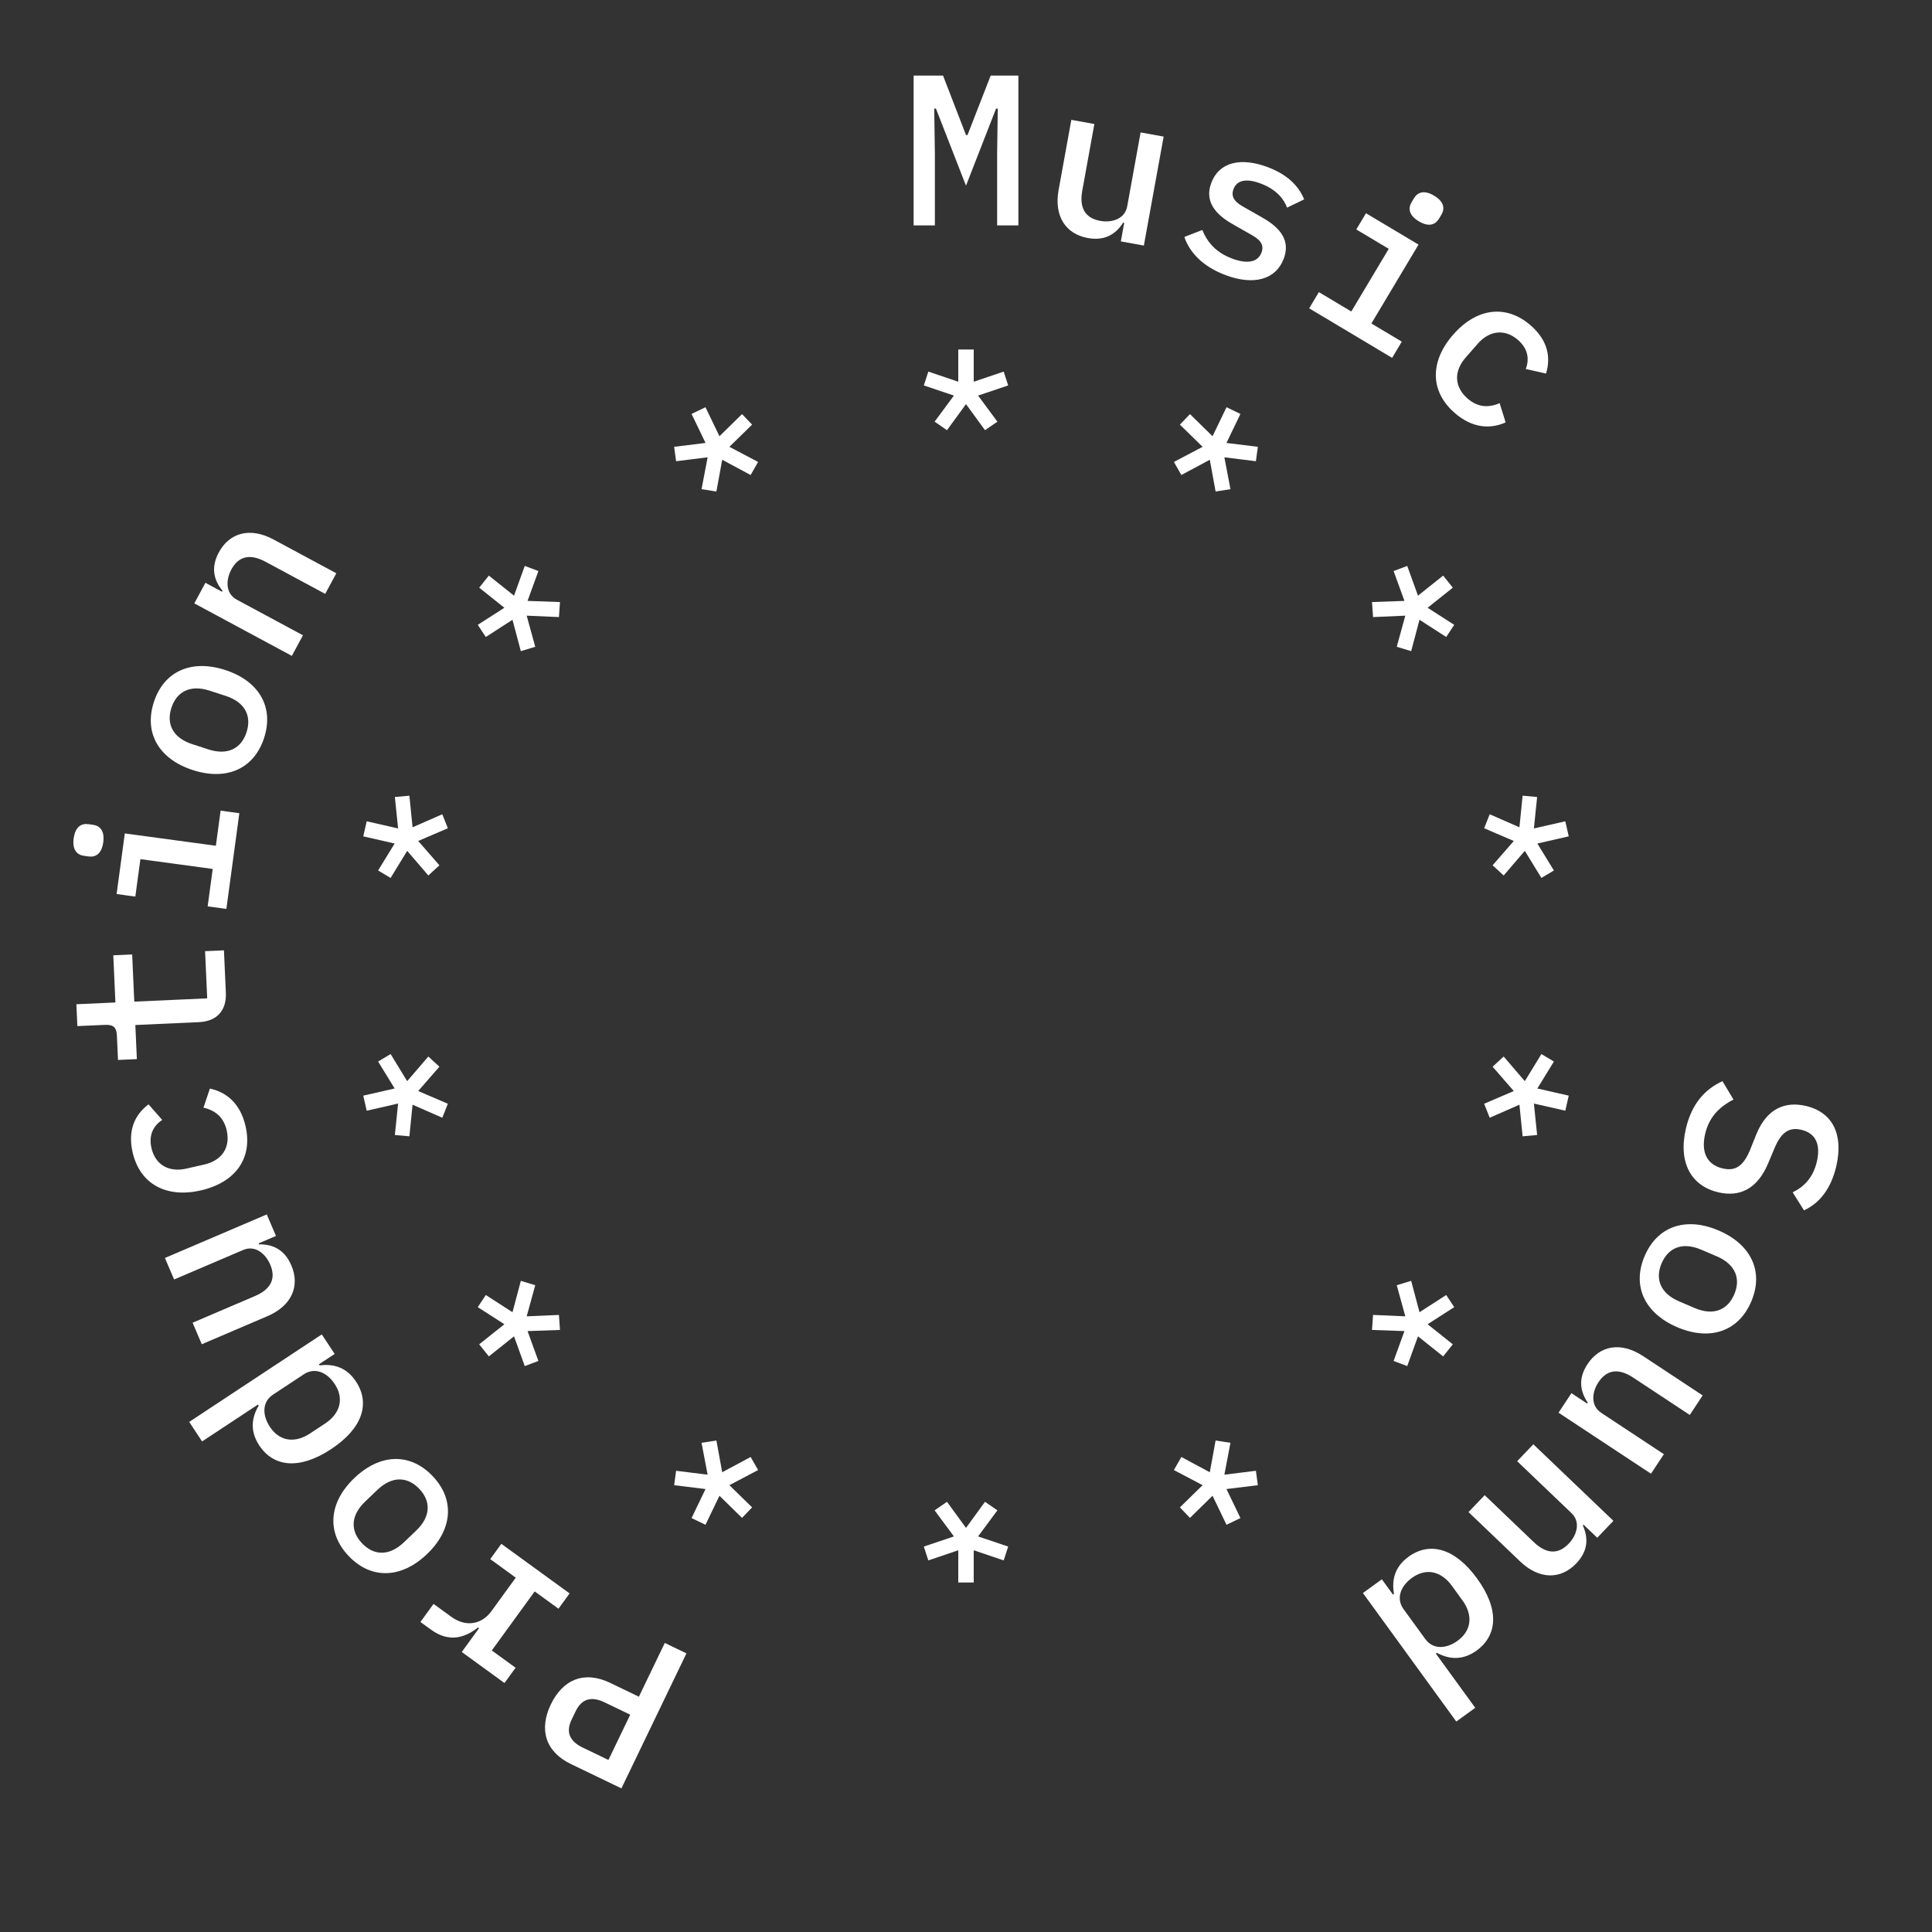 <svg version="1.1" xmlns="http://www.w3.org/2000/svg" xmlns:xlink="http://www.w3.org/1999/xlink" width="200" height="200" viewBox="0 0 200 200"><rect x="0" y="0" width="200" height="200" fill="#333333" stroke="none"/><defs/><g><g/><g><g><g><path fill="rgb(255,255,255)" stroke="none" paint-order="stroke fill markers" d=" M 103.222 23.333 L 105.422 23.333 L 105.422 7.822 L 102.556 7.822 L 100.156 13.978 L 100 13.978 L 97.622 7.822 L 94.578 7.822 L 94.578 23.333 L 96.778 23.333 L 96.778 15.911 L 96.711 11.244 L 96.889 11.244 L 100 19.222 L 103.111 11.244 L 103.289 11.244 L 103.222 15.911 Z" fill-opacity="1"/></g></g><g><g><path fill="rgb(255,255,255)" stroke="none" paint-order="stroke fill markers" d=" M 116.029 24.99 L 118.412 25.422 L 120.46 14.14 L 118.076 13.708 L 116.688 21.36 C 116.45 22.672 115.11 23.084 113.886 22.862 C 112.355 22.584 111.709 21.541 112.034 19.748 L 113.288 12.839 L 110.905 12.406 L 109.587 19.665 C 109.091 22.398 110.34 24.229 112.614 24.641 C 114.473 24.979 115.573 24.139 116.269 23.046 L 116.378 23.066 Z" fill-opacity="1"/></g></g><g><g><path fill="rgb(255,255,255)" stroke="none" paint-order="stroke fill markers" d=" M 126.866 28.479 C 129.799 29.58 132.081 28.941 132.893 26.777 C 133.72 24.572 132.066 23.287 130.454 22.397 L 128.85 21.486 C 128.002 21.026 127.347 20.495 127.69 19.579 C 128.041 18.643 129.019 18.441 130.497 18.995 C 132.182 19.627 132.918 20.639 133.237 21.495 L 135.006 20.64 C 134.427 19.212 133.225 18.049 131.228 17.299 C 128.482 16.269 126.214 16.747 125.394 18.931 C 124.566 21.136 126.233 22.45 127.824 23.333 L 129.429 24.243 C 130.297 24.712 130.932 25.235 130.588 26.15 C 130.19 27.211 129.012 27.315 127.556 26.768 C 125.954 26.167 125.02 25.176 124.466 23.805 L 122.604 24.53 C 123.155 26.161 124.556 27.613 126.866 28.479 Z" fill-opacity="1"/></g></g><g><g><path fill="rgb(255,255,255)" stroke="none" paint-order="stroke fill markers" d=" M 146.885 22.914 C 147.916 23.529 148.593 23.261 148.97 22.631 L 149.209 22.231 C 149.585 21.601 149.5 20.877 148.451 20.251 C 147.42 19.635 146.743 19.903 146.366 20.533 L 146.127 20.933 C 145.751 21.563 145.836 22.287 146.885 22.914 Z M 135.526 31.917 L 144.111 37.046 L 145.114 35.368 L 141.966 33.487 L 146.844 25.322 L 141.407 22.074 L 140.404 23.753 L 143.762 25.759 L 139.887 32.245 L 136.529 30.239 Z" fill-opacity="1"/></g></g><g><g><path fill="rgb(255,255,255)" stroke="none" paint-order="stroke fill markers" d=" M 150.584 42.743 C 152.392 44.322 154.259 44.448 155.864 43.726 L 155.241 41.736 C 154.109 42.222 152.988 42.187 151.917 41.252 C 150.495 40.009 150.527 38.385 151.711 37.029 L 152.969 35.59 C 154.167 34.218 155.775 33.999 157.147 35.198 C 158.151 36.075 158.349 37.133 157.948 38.199 L 160.043 38.672 C 160.56 36.999 160.237 35.241 158.463 33.692 C 155.919 31.469 152.844 31.881 150.432 34.643 C 148.02 37.404 148.007 40.492 150.584 42.743 Z" fill-opacity="1"/></g></g><g><g><path fill="rgb(255,255,255)" stroke="none" paint-order="stroke fill markers" d="" fill-opacity="1"/></g></g><g><g><path fill="rgb(255,255,255)" stroke="none" paint-order="stroke fill markers" d="" fill-opacity="1"/></g></g><g><g><path fill="rgb(255,255,255)" stroke="none" paint-order="stroke fill markers" d="" fill-opacity="1"/></g></g><g><g><path fill="rgb(255,255,255)" stroke="none" paint-order="stroke fill markers" d="" fill-opacity="1"/></g></g><g><g><path fill="rgb(255,255,255)" stroke="none" paint-order="stroke fill markers" d="" fill-opacity="1"/></g></g><g><g><path fill="rgb(255,255,255)" stroke="none" paint-order="stroke fill markers" d=" M 174.514 116.871 C 173.703 120.424 175.121 122.799 177.916 123.437 C 180.061 123.926 181.888 123.112 183.009 120.496 L 183.657 118.957 C 184.385 117.163 185.227 116.672 186.462 116.954 C 187.935 117.29 188.493 118.443 188.087 120.219 C 187.706 121.887 186.783 122.839 185.576 123.43 L 186.747 125.293 C 188.349 124.564 189.558 123.062 190.102 120.679 C 190.834 117.473 189.751 115.128 186.912 114.481 C 184.898 114.021 182.954 114.648 181.824 117.399 L 181.188 118.987 C 180.47 120.737 179.645 121.256 178.345 120.959 C 176.742 120.593 176.074 119.324 176.509 117.417 C 176.88 115.792 177.822 114.662 179.449 113.826 L 178.31 111.925 C 176.531 112.727 175.112 114.249 174.514 116.871 Z" fill-opacity="1"/></g></g><g><g><path fill="rgb(255,255,255)" stroke="none" paint-order="stroke fill markers" d=" M 170.252 130.027 C 168.924 133.133 170.258 135.95 173.629 137.392 C 177.001 138.833 179.959 137.849 181.286 134.743 C 182.614 131.637 181.28 128.82 177.909 127.379 C 174.537 125.938 171.579 126.921 170.252 130.027 Z M 172.009 130.778 C 172.699 129.164 174.155 128.529 176.116 129.368 L 177.71 130.049 C 179.672 130.887 180.219 132.378 179.529 133.992 C 178.839 135.607 177.384 136.241 175.422 135.403 L 173.828 134.721 C 171.866 133.883 171.319 132.393 172.009 130.778 Z" fill-opacity="1"/></g></g><g><g><path fill="rgb(255,255,255)" stroke="none" paint-order="stroke fill markers" d=" M 162.674 144.22 L 161.34 146.241 L 170.909 152.558 L 172.244 150.537 L 165.753 146.252 C 164.64 145.518 164.788 144.124 165.473 143.085 C 166.33 141.787 167.544 141.603 169.064 142.607 L 174.925 146.475 L 176.259 144.454 L 170.102 140.389 C 167.784 138.859 165.61 139.288 164.337 141.217 C 163.296 142.793 163.635 144.135 164.367 145.204 L 164.306 145.297 Z" fill-opacity="1"/></g></g><g><g><path fill="rgb(255,255,255)" stroke="none" paint-order="stroke fill markers" d=" M 157.057 151.263 L 162.679 156.638 C 163.643 157.559 163.249 158.904 162.389 159.803 C 161.314 160.928 160.087 160.892 158.77 159.633 L 153.694 154.78 L 152.02 156.531 L 157.353 161.63 C 159.361 163.549 161.576 163.515 163.173 161.845 C 164.479 160.48 164.385 159.099 163.855 157.916 L 163.932 157.836 L 165.346 159.187 L 167.019 157.436 L 158.731 149.512 Z" fill-opacity="1"/></g></g><g><g><path fill="rgb(255,255,255)" stroke="none" paint-order="stroke fill markers" d=" M 143.05 163.488 L 141.09 164.911 L 150.756 178.215 L 152.716 176.791 L 148.64 171.182 L 148.748 171.104 C 150.098 171.827 151.493 171.857 152.859 170.864 C 155.034 169.284 155.222 166.593 152.91 163.411 C 150.598 160.228 147.981 159.575 145.806 161.156 C 144.439 162.149 144.037 163.485 144.307 164.991 L 144.199 165.07 Z M 146.159 163.344 C 147.633 162.273 149.197 162.647 150.294 164.158 L 151.391 165.668 C 152.488 167.178 152.362 168.781 150.888 169.852 C 149.755 170.675 148.366 170.805 147.543 169.672 L 145.297 166.58 C 144.474 165.447 145.027 164.167 146.159 163.344 Z" fill-opacity="1"/></g></g><g><g><path fill="rgb(255,255,255)" stroke="none" paint-order="stroke fill markers" d="" fill-opacity="1"/></g></g><g><g><path fill="rgb(255,255,255)" stroke="none" paint-order="stroke fill markers" d="" fill-opacity="1"/></g></g><g><g><path fill="rgb(255,255,255)" stroke="none" paint-order="stroke fill markers" d="" fill-opacity="1"/></g></g><g><g><path fill="rgb(255,255,255)" stroke="none" paint-order="stroke fill markers" d="" fill-opacity="1"/></g></g><g><g><path fill="rgb(255,255,255)" stroke="none" paint-order="stroke fill markers" d="" fill-opacity="1"/></g></g><g><g><path fill="rgb(255,255,255)" stroke="none" paint-order="stroke fill markers" d=" M 68.818 170.077 L 66.137 175.643 L 63.154 174.206 C 60.511 172.934 58.278 173.832 57.025 176.434 C 55.772 179.037 56.462 181.343 59.105 182.615 L 64.33 185.132 L 71.06 171.157 Z M 62.984 182.19 L 60.342 180.917 C 58.94 180.242 58.558 179.294 59.175 178.013 L 59.59 177.152 C 60.207 175.87 61.196 175.557 62.598 176.232 L 65.241 177.505 Z" fill-opacity="1"/></g></g><g><g><path fill="rgb(255,255,255)" stroke="none" paint-order="stroke fill markers" d=" M 58.964 164.95 L 51.898 159.817 L 50.749 161.399 L 53.391 163.319 L 50.871 166.789 C 49.93 168.084 48.314 168.53 46.714 167.368 L 44.881 166.036 L 43.522 167.905 L 44.637 168.715 C 46.525 170.087 48.183 169.506 49.483 168.473 L 49.59 168.551 L 47.801 171.014 L 52.224 174.227 L 53.373 172.645 L 50.91 170.856 L 55.351 164.743 L 57.814 166.533 Z" fill-opacity="1"/></g></g><g><g><path fill="rgb(255,255,255)" stroke="none" paint-order="stroke fill markers" d=" M 44.778 152.797 C 42.444 150.356 39.33 150.474 36.679 153.008 C 34.029 155.542 33.771 158.648 36.105 161.09 C 38.439 163.531 41.554 163.413 44.204 160.879 C 46.854 158.345 47.113 155.239 44.778 152.797 Z M 43.397 154.118 C 44.61 155.387 44.622 156.975 43.08 158.449 L 41.827 159.647 C 40.285 161.121 38.699 161.038 37.486 159.769 C 36.273 158.5 36.262 156.913 37.804 155.438 L 39.056 154.241 C 40.598 152.766 42.184 152.849 43.397 154.118 Z" fill-opacity="1"/></g></g><g><g><path fill="rgb(255,255,255)" stroke="none" paint-order="stroke fill markers" d=" M 34.645 140.158 L 33.311 138.137 L 19.586 147.196 L 20.921 149.217 L 26.707 145.398 L 26.781 145.509 C 25.998 146.825 25.905 148.217 26.836 149.627 C 28.317 151.871 30.997 152.179 34.279 150.012 C 37.562 147.845 38.332 145.26 36.851 143.016 C 35.92 141.606 34.603 141.144 33.086 141.347 L 33.013 141.236 Z M 34.649 143.271 C 35.653 144.792 35.208 146.337 33.651 147.365 L 32.093 148.393 C 30.535 149.422 28.939 149.223 27.936 147.702 C 27.164 146.534 27.097 145.141 28.265 144.37 L 31.455 142.264 C 32.623 141.493 33.878 142.102 34.649 143.271 Z" fill-opacity="1"/></g></g><g><g><path fill="rgb(255,255,255)" stroke="none" paint-order="stroke fill markers" d=" M 28.568 127.945 L 27.616 125.718 L 17.072 130.225 L 18.024 132.452 L 25.176 129.395 C 26.402 128.871 27.484 129.762 27.973 130.907 C 28.585 132.337 28.07 133.451 26.394 134.167 L 19.937 136.927 L 20.889 139.155 L 27.673 136.255 C 30.227 135.163 31.067 133.113 30.159 130.988 C 29.416 129.251 28.109 128.794 26.814 128.816 L 26.77 128.714 Z" fill-opacity="1"/></g></g><g><g><path fill="rgb(255,255,255)" stroke="none" paint-order="stroke fill markers" d=" M 25.422 116.589 C 24.888 114.249 23.451 113.05 21.728 112.691 L 21.062 114.666 C 22.264 114.939 23.15 115.626 23.467 117.012 C 23.887 118.854 22.906 120.149 21.151 120.55 L 19.288 120.975 C 17.512 121.38 16.083 120.612 15.677 118.836 C 15.381 117.536 15.843 116.564 16.793 115.937 L 15.377 114.323 C 13.975 115.372 13.203 116.984 13.727 119.281 C 14.479 122.574 17.209 124.048 20.783 123.232 C 24.358 122.416 26.183 119.925 25.422 116.589 Z" fill-opacity="1"/></g></g><g><g><path fill="rgb(255,255,255)" stroke="none" paint-order="stroke fill markers" d=" M 23.183 98.378 L 21.23 98.466 L 21.449 103.35 L 13.901 103.689 L 13.682 98.805 L 11.728 98.893 L 11.947 103.776 L 7.907 103.958 L 8.009 106.222 L 10.873 106.094 C 11.761 106.054 12.064 106.374 12.102 107.217 L 12.215 109.726 L 14.168 109.638 L 14.01 106.109 L 20.603 105.812 C 22.312 105.736 23.469 104.749 23.38 102.751 Z" fill-opacity="1"/></g></g><g><g><path fill="rgb(255,255,255)" stroke="none" paint-order="stroke fill markers" d=" M 10.69 87.185 C 10.851 85.995 10.338 85.477 9.611 85.379 L 9.149 85.316 C 8.422 85.218 7.79 85.581 7.626 86.792 C 7.465 87.981 7.978 88.499 8.704 88.597 L 9.167 88.66 C 9.893 88.759 10.526 88.396 10.69 87.185 Z M 23.434 94.091 L 24.776 84.181 L 22.838 83.919 L 22.346 87.552 L 12.921 86.276 L 12.071 92.552 L 14.009 92.814 L 14.534 88.939 L 22.021 89.953 L 21.496 93.828 Z" fill-opacity="1"/></g></g><g><g><path fill="rgb(255,255,255)" stroke="none" paint-order="stroke fill markers" d=" M 27.339 76.391 C 28.383 73.179 26.803 70.492 23.315 69.359 C 19.828 68.226 16.97 69.47 15.927 72.683 C 14.883 75.895 16.463 78.582 19.951 79.715 C 23.438 80.848 26.295 79.604 27.339 76.391 Z M 25.522 75.801 C 24.979 77.47 23.587 78.233 21.558 77.573 L 19.909 77.038 C 17.88 76.379 17.202 74.943 17.744 73.273 C 18.287 71.604 19.679 70.841 21.708 71.501 L 23.357 72.036 C 25.386 72.695 26.064 74.131 25.522 75.801 Z" fill-opacity="1"/></g></g><g><g><path fill="rgb(255,255,255)" stroke="none" paint-order="stroke fill markers" d=" M 31.361 65.764 L 24.512 62.078 C 23.338 61.446 23.36 60.045 23.95 58.949 C 24.687 57.58 25.879 57.287 27.483 58.151 L 33.667 61.478 L 34.815 59.345 L 28.318 55.849 C 25.872 54.533 23.745 55.155 22.65 57.19 C 21.755 58.854 22.213 60.16 23.038 61.159 L 22.985 61.257 L 21.263 60.33 L 20.116 62.463 L 30.213 67.897 Z" fill-opacity="1"/></g></g><g><g><path fill="rgb(255,255,255)" stroke="none" paint-order="stroke fill markers" d="" fill-opacity="1"/></g></g><g><g><path fill="rgb(255,255,255)" stroke="none" paint-order="stroke fill markers" d="" fill-opacity="1"/></g></g><g><g><path fill="rgb(255,255,255)" stroke="none" paint-order="stroke fill markers" d="" fill-opacity="1"/></g></g><g><g><path fill="rgb(255,255,255)" stroke="none" paint-order="stroke fill markers" d="" fill-opacity="1"/></g></g><g><g><path fill="rgb(255,255,255)" stroke="none" paint-order="stroke fill markers" d="" fill-opacity="1"/></g></g></g><g><g><g><path fill="rgb(255,255,255)" stroke="none" paint-order="stroke fill markers" d=" M 100 41.833 L 101.967 44.533 L 103.25 43.65 L 101.25 40.95 L 104.367 39.9 L 103.9 38.467 L 100.8 39.517 L 100.8 36.183 L 99.2 36.183 L 99.2 39.517 L 96.1 38.467 L 95.633 39.9 L 98.75 40.95 L 96.75 43.65 L 98.033 44.533 Z" fill-opacity="1"/></g></g><g><g><path fill="rgb(255,255,255)" stroke="none" paint-order="stroke fill markers" d=" M 125.238 47.594 L 125.838 50.88 L 127.377 50.641 L 126.747 47.34 L 130.011 47.746 L 130.212 46.253 L 126.964 45.854 L 128.41 42.85 L 126.968 42.156 L 125.522 45.159 L 123.185 42.868 L 122.142 43.957 L 124.495 46.255 L 121.521 47.82 L 122.294 49.173 Z" fill-opacity="1"/></g></g><g><g><path fill="rgb(255,255,255)" stroke="none" paint-order="stroke fill markers" d=" M 145.477 63.734 L 144.592 66.955 L 146.083 67.407 L 146.947 64.16 L 149.711 65.942 L 150.54 64.684 L 147.787 62.915 L 150.393 60.836 L 149.395 59.585 L 146.789 61.664 L 145.677 58.585 L 144.266 59.114 L 145.388 62.206 L 142.03 62.325 L 142.139 63.879 Z" fill-opacity="1"/></g></g><g><g><path fill="rgb(255,255,255)" stroke="none" paint-order="stroke fill markers" d=" M 156.708 87.057 L 154.514 89.575 L 155.66 90.629 L 157.848 88.079 L 159.565 90.884 L 160.858 90.11 L 159.145 87.321 L 162.395 86.579 L 162.039 85.02 L 158.789 85.761 L 159.123 82.505 L 157.621 82.369 L 157.291 85.641 L 154.214 84.292 L 153.638 85.74 Z" fill-opacity="1"/></g></g><g><g><path fill="rgb(255,255,255)" stroke="none" paint-order="stroke fill markers" d=" M 156.708 112.943 L 153.638 114.26 L 154.214 115.708 L 157.291 114.359 L 157.621 117.631 L 159.123 117.495 L 158.789 114.239 L 162.039 114.98 L 162.395 113.421 L 159.145 112.679 L 160.858 109.89 L 159.565 109.116 L 157.848 111.921 L 155.66 109.371 L 154.514 110.425 Z" fill-opacity="1"/></g></g><g><g><path fill="rgb(255,255,255)" stroke="none" paint-order="stroke fill markers" d=" M 145.477 136.266 L 142.139 136.121 L 142.03 137.675 L 145.388 137.794 L 144.266 140.886 L 145.677 141.415 L 146.789 138.336 L 149.395 140.415 L 150.393 139.164 L 147.787 137.085 L 150.54 135.316 L 149.711 134.058 L 146.947 135.84 L 146.083 132.593 L 144.592 133.045 Z" fill-opacity="1"/></g></g><g><g><path fill="rgb(255,255,255)" stroke="none" paint-order="stroke fill markers" d=" M 125.238 152.406 L 122.294 150.827 L 121.521 152.18 L 124.495 153.745 L 122.142 156.043 L 123.185 157.132 L 125.522 154.841 L 126.968 157.844 L 128.41 157.15 L 126.964 154.146 L 130.212 153.747 L 130.011 152.254 L 126.747 152.66 L 127.377 149.359 L 125.838 149.12 Z" fill-opacity="1"/></g></g><g><g><path fill="rgb(255,255,255)" stroke="none" paint-order="stroke fill markers" d=" M 100 158.167 L 98.033 155.467 L 96.75 156.35 L 98.75 159.05 L 95.633 160.1 L 96.1 161.533 L 99.2 160.483 L 99.2 163.817 L 100.8 163.817 L 100.8 160.483 L 103.9 161.533 L 104.367 160.1 L 101.25 159.05 L 103.25 156.35 L 101.967 155.467 Z" fill-opacity="1"/></g></g><g><g><path fill="rgb(255,255,255)" stroke="none" paint-order="stroke fill markers" d=" M 74.762 152.406 L 74.162 149.12 L 72.623 149.359 L 73.253 152.66 L 69.989 152.254 L 69.788 153.747 L 73.036 154.146 L 71.59 157.15 L 73.032 157.844 L 74.478 154.841 L 76.815 157.132 L 77.858 156.043 L 75.505 153.745 L 78.479 152.18 L 77.706 150.827 Z" fill-opacity="1"/></g></g><g><g><path fill="rgb(255,255,255)" stroke="none" paint-order="stroke fill markers" d=" M 54.523 136.266 L 55.408 133.045 L 53.917 132.593 L 53.053 135.84 L 50.289 134.058 L 49.46 135.316 L 52.213 137.085 L 49.607 139.164 L 50.605 140.415 L 53.211 138.336 L 54.323 141.415 L 55.734 140.886 L 54.612 137.794 L 57.97 137.675 L 57.861 136.121 Z" fill-opacity="1"/></g></g><g><g><path fill="rgb(255,255,255)" stroke="none" paint-order="stroke fill markers" d=" M 43.292 112.943 L 45.486 110.425 L 44.34 109.371 L 42.152 111.921 L 40.435 109.116 L 39.142 109.89 L 40.855 112.679 L 37.605 113.421 L 37.961 114.98 L 41.211 114.239 L 40.877 117.495 L 42.379 117.631 L 42.709 114.359 L 45.786 115.708 L 46.362 114.26 Z" fill-opacity="1"/></g></g><g><g><path fill="rgb(255,255,255)" stroke="none" paint-order="stroke fill markers" d=" M 43.292 87.057 L 46.362 85.74 L 45.786 84.292 L 42.709 85.641 L 42.379 82.369 L 40.877 82.505 L 41.211 85.761 L 37.961 85.02 L 37.605 86.579 L 40.855 87.321 L 39.142 90.11 L 40.435 90.884 L 42.152 88.079 L 44.34 90.629 L 45.486 89.575 Z" fill-opacity="1"/></g></g><g><g><path fill="rgb(255,255,255)" stroke="none" paint-order="stroke fill markers" d=" M 54.523 63.734 L 57.861 63.879 L 57.97 62.325 L 54.612 62.206 L 55.734 59.114 L 54.323 58.585 L 53.211 61.664 L 50.605 59.585 L 49.607 60.836 L 52.213 62.915 L 49.46 64.684 L 50.289 65.942 L 53.053 64.16 L 53.917 67.407 L 55.408 66.955 Z" fill-opacity="1"/></g></g><g><g><path fill="rgb(255,255,255)" stroke="none" paint-order="stroke fill markers" d=" M 74.762 47.594 L 77.706 49.173 L 78.479 47.82 L 75.505 46.255 L 77.858 43.957 L 76.815 42.868 L 74.478 45.159 L 73.032 42.156 L 71.59 42.85 L 73.036 45.854 L 69.788 46.253 L 69.989 47.746 L 73.253 47.34 L 72.623 50.641 L 74.162 50.88 Z" fill-opacity="1"/></g></g><g/><g/><g/><g/><g/><g/><g/><g/><g/><g/><g/><g/><g/><g/><g/><g/><g/><g/><g/><g/><g/></g></g></svg>